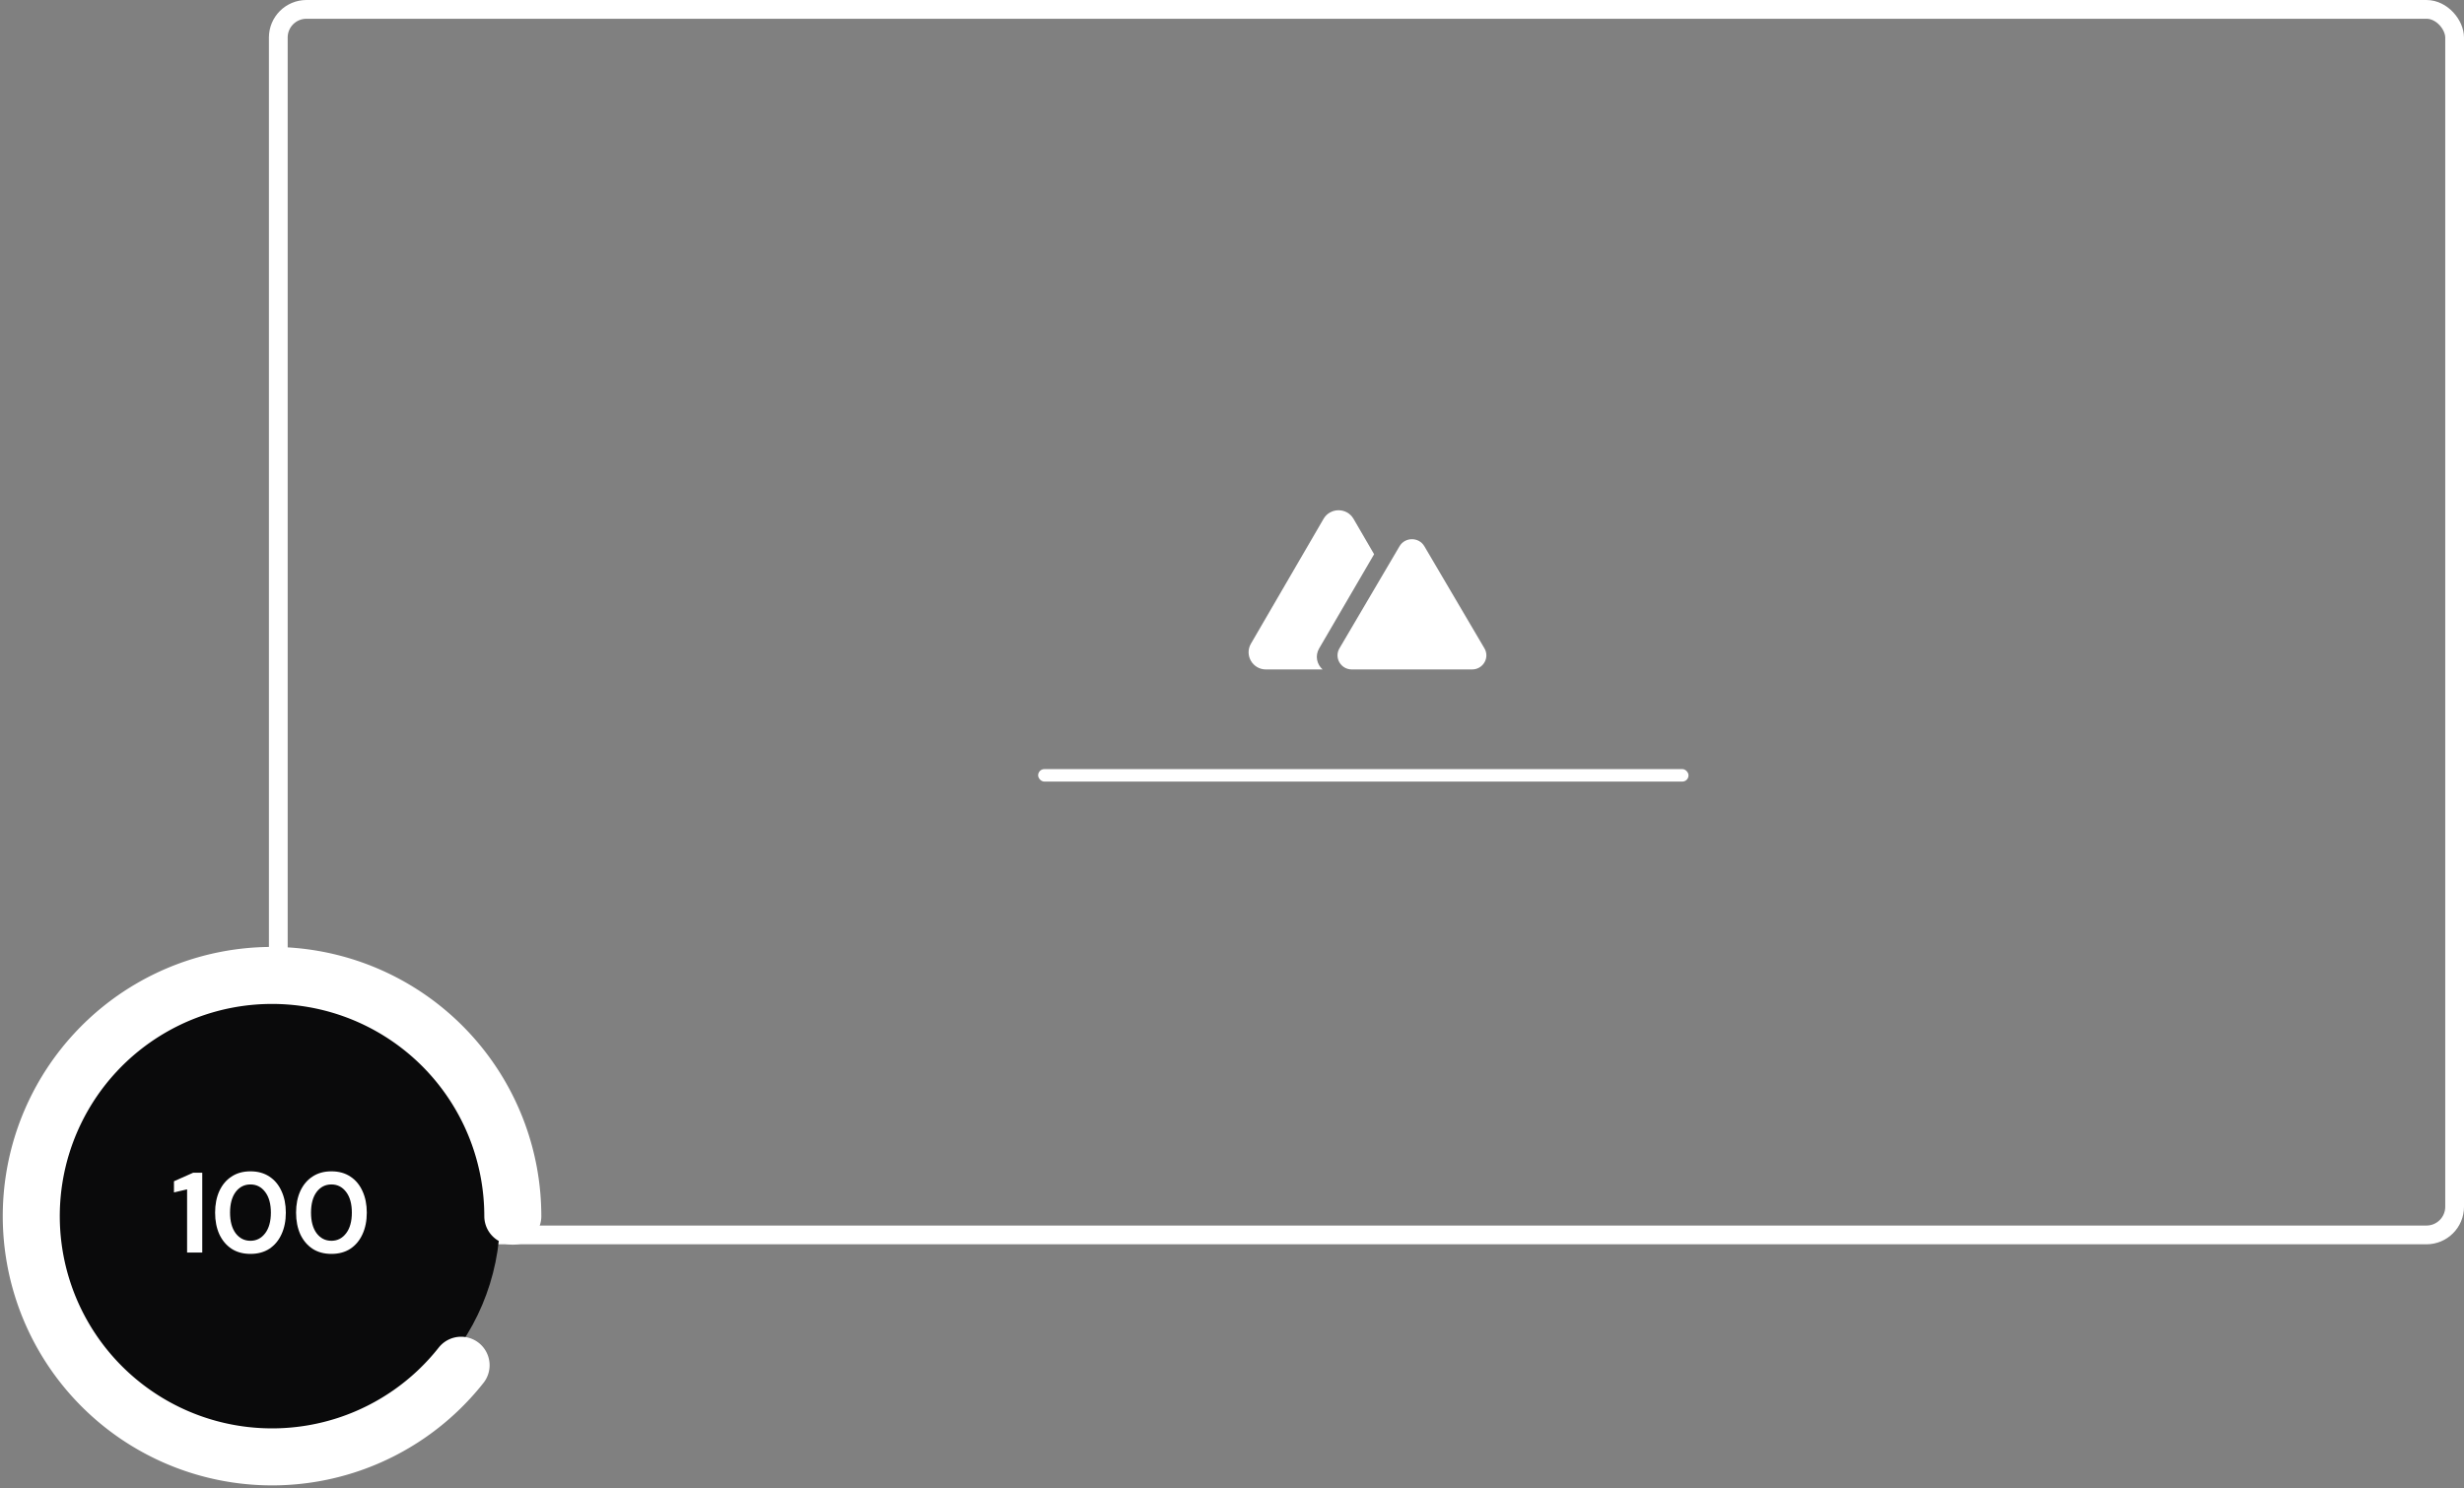 <svg width="394" height="238" fill="none" xmlns="http://www.w3.org/2000/svg"><rect width="100%" height="100%" fill="#808080" stroke="none"/><rect x="44.5" y="1.5" width="348" height="196" rx="4.5" stroke="#fff" stroke-width="3"/><path fill-rule="evenodd" clip-rule="evenodd" d="M216.433 82.979c-1.065-1.832-3.728-1.832-4.794 0l-11.611 19.964c-1.065 1.832.267 4.122 2.397 4.122h9.064c-.91-.796-1.247-2.173-.558-3.354l8.793-15.073-3.291-5.66Z" fill="#fff"/><path d="M223.79 87.358c.882-1.499 3.086-1.499 3.968 0l9.609 16.334c.882 1.499-.22 3.373-1.984 3.373h-19.218c-1.763 0-2.865-1.874-1.984-3.373l9.609-16.334Z" fill="#fff"/><rect x="166" y="123" width="104" height="2" rx="1" fill="#fff"/><circle cx="43.5" cy="194.5" r="36.474" fill="#0A0A0B"/><path d="M82 194.5a38.502 38.502 0 0 0-58.128-33.121 38.5 38.5 0 1 0 49.857 56.964" stroke="#fff" stroke-width="9.118" stroke-linecap="round"/><path d="M29.916 200.316v-10.103l-2.098.492v-1.787l3.082-1.368h1.441v12.766h-2.425Zm10.134.219c-1.18 0-2.188-.274-3.027-.821-.839-.559-1.49-1.331-1.951-2.316-.45-.997-.675-2.152-.675-3.465 0-1.301.225-2.45.675-3.447.462-.997 1.112-1.769 1.95-2.316.84-.559 1.849-.839 3.028-.839 1.18 0 2.189.28 3.028.839.838.547 1.483 1.319 1.933 2.316.462.997.693 2.146.693 3.447 0 1.313-.231 2.468-.693 3.465-.45.985-1.095 1.757-1.934 2.316-.838.547-1.847.821-3.027.821Zm0-2.097c.96 0 1.745-.402 2.353-1.204.608-.803.912-1.903.912-3.301 0-1.398-.304-2.498-.912-3.301-.608-.802-1.392-1.203-2.353-1.203-.972 0-1.763.401-2.37 1.203-.596.803-.894 1.903-.894 3.301 0 1.398.298 2.498.893 3.301.608.802 1.399 1.204 2.371 1.204Zm12.948 2.097c-1.18 0-2.189-.274-3.028-.821-.838-.559-1.489-1.331-1.951-2.316-.45-.997-.675-2.152-.675-3.465 0-1.301.225-2.45.675-3.447.462-.997 1.113-1.769 1.951-2.316.84-.559 1.848-.839 3.028-.839 1.179 0 2.188.28 3.027.839.839.547 1.483 1.319 1.933 2.316.462.997.693 2.146.693 3.447 0 1.313-.23 2.468-.693 3.465-.45.985-1.094 1.757-1.933 2.316-.839.547-1.848.821-3.027.821Zm0-2.097c.96 0 1.744-.402 2.352-1.204.608-.803.912-1.903.912-3.301 0-1.398-.304-2.498-.912-3.301-.608-.802-1.392-1.203-2.352-1.203-.973 0-1.763.401-2.371 1.203-.596.803-.894 1.903-.894 3.301 0 1.398.298 2.498.894 3.301.608.802 1.398 1.204 2.37 1.204Z" fill="#fff"/></svg>

